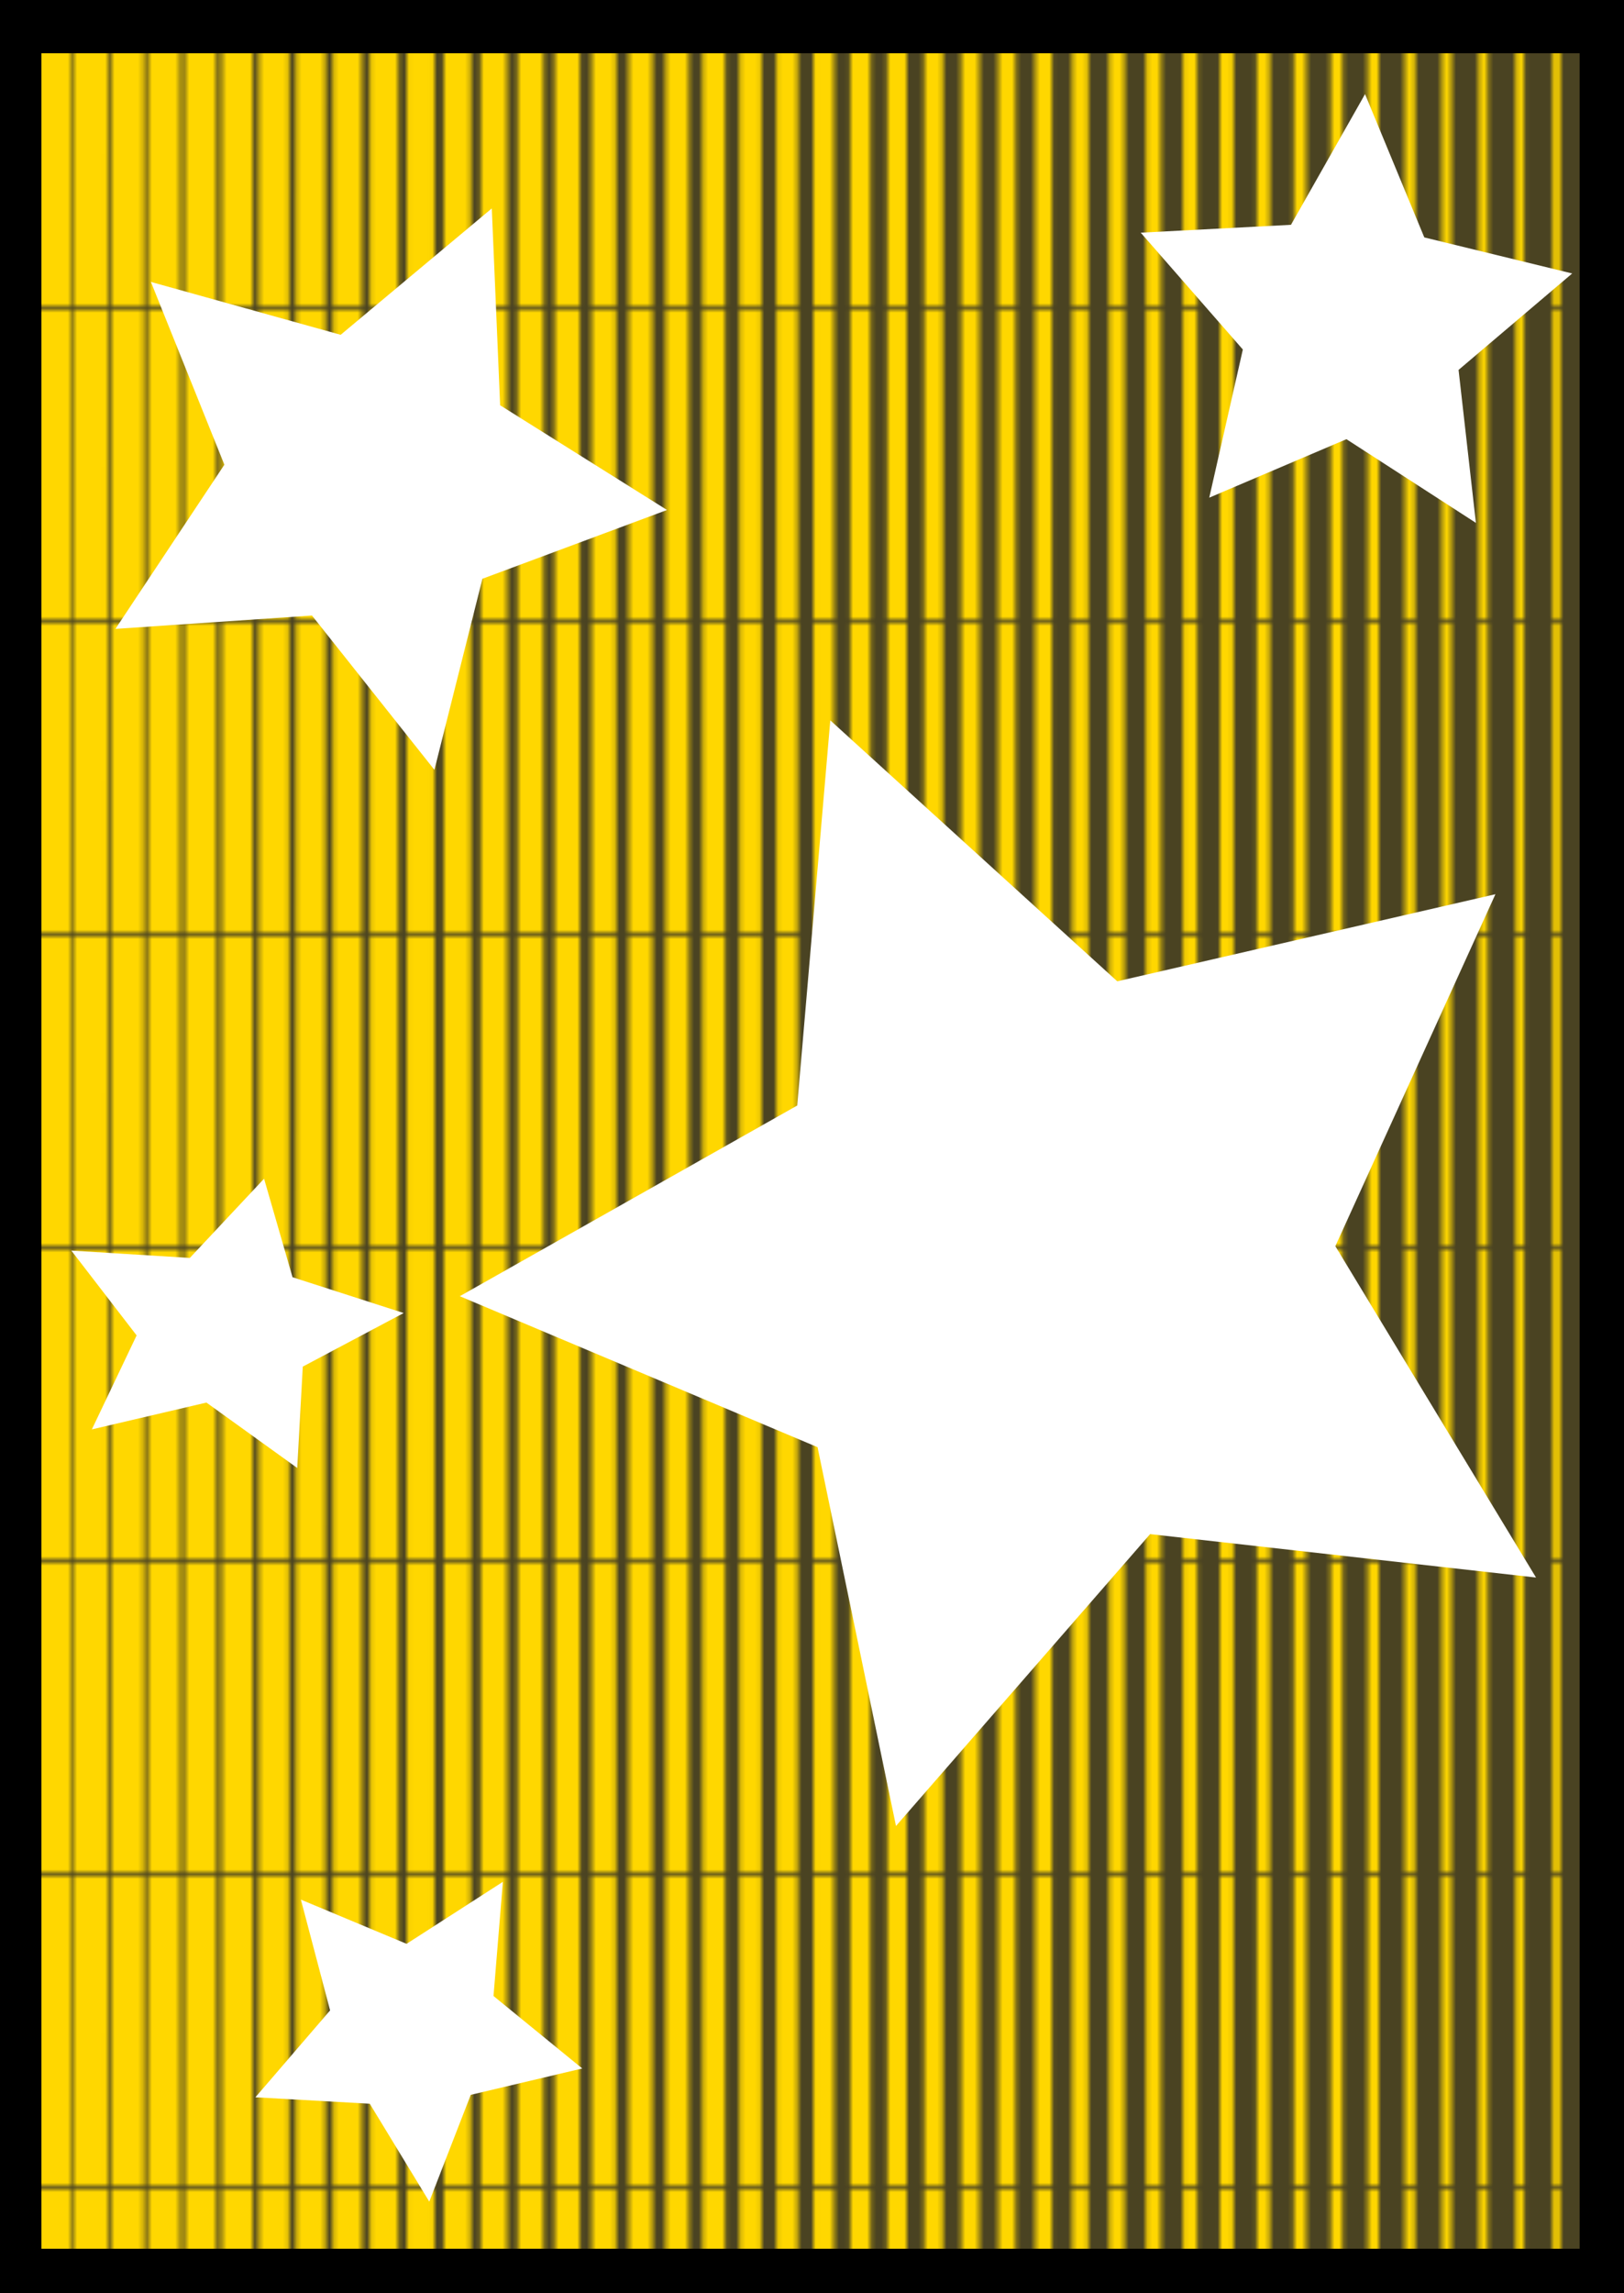 <?xml version="1.0" encoding="UTF-8" standalone="no"?>
<!-- Created with Inkscape (http://www.inkscape.org/) -->

<svg
   width="209.849mm"
   height="296.236mm"
   viewBox="0 0 209.849 296.236"
   version="1.1"
   id="svg1"
   inkscape:version="1.3 (0e150ed6c4, 2023-07-21)"
   sodipodi:docname="card-design-2 gold limited edition.svg"
   inkscape:export-filename="card-1.svg"
   inkscape:export-xdpi="96"
   inkscape:export-ydpi="96"
   xmlns:inkscape="http://www.inkscape.org/namespaces/inkscape"
   xmlns:sodipodi="http://sodipodi.sourceforge.net/DTD/sodipodi-0.dtd"
   xmlns:xlink="http://www.w3.org/1999/xlink"
   xmlns="http://www.w3.org/2000/svg"
   xmlns:svg="http://www.w3.org/2000/svg">
  <sodipodi:namedview
     id="namedview1"
     pagecolor="#ffffff"
     bordercolor="#000000"
     borderopacity="0.25"
     inkscape:showpageshadow="2"
     inkscape:pageopacity="0.0"
     inkscape:pagecheckerboard="0"
     inkscape:deskcolor="#d1d1d1"
     inkscape:document-units="px"
     inkscape:zoom="0.70710678"
     inkscape:cx="399.51533"
     inkscape:cy="555.07882"
     inkscape:window-width="1920"
     inkscape:window-height="991"
     inkscape:window-x="-9"
     inkscape:window-y="-9"
     inkscape:window-maximized="1"
     inkscape:current-layer="layer7"
     showguides="false"
     showgrid="false" />
  <defs
     id="defs1">
    <pattern
       inkscape:collect="always"
       xlink:href="#shading6"
       preserveAspectRatio="xMidYMid"
       id="pattern31"
       patternTransform="scale(0.604)"
       x="0"
       y="0" />
    <pattern
       patternUnits="userSpaceOnUse"
       width="372.69"
       height="66.184"
       patternTransform="scale(0.2)"
       preserveAspectRatio="xMidYMid"
       id="shading6"
       style="fill:#ffd700"
       inkscape:label="Lines shading small"
       inkscape:collect="always"
       inkscape:isstock="true">
      <path
         id="path34"
         style="stroke-width:0.487;stroke-linecap:square;paint-order:markers fill stroke;stop-color:#000000"
         d="m 371.696,0 h 0.994 v 66.184 h -0.994 z m -7.908,0 h 1.131 v 66.184 h -1.131 z m -7.909,0 h 1.269 v 66.184 h -1.269 z m -7.908,0 h 1.406 v 66.184 h -1.406 z m -7.908,0 h 1.544 v 66.184 h -1.544 z m -7.908,0 h 1.681 v 66.184 h -1.681 z m -7.909,0 h 1.819 v 66.184 h -1.819 z m -7.908,0 h 1.956 v 66.184 h -1.956 z m -7.908,0 h 2.093 v 66.184 h -2.093 z m -7.909,0 h 2.231 v 66.184 h -2.231 z m -7.908,0 h 2.368 v 66.184 h -2.368 z m -7.908,0 h 2.506 v 66.184 h -2.506 z m -7.908,0 h 2.643 v 66.184 h -2.643 z m -7.909,0 h 2.781 v 66.184 h -2.781 z m -7.908,0 h 2.918 v 66.184 h -2.918 z m -7.908,0 h 3.055 v 66.184 h -3.055 z m -7.908,0 h 3.193 v 66.184 h -3.193 z m -7.909,0 h 3.33 v 66.184 h -3.33 z m -7.908,0 h 3.468 v 66.184 h -3.468 z m -7.908,0 h 3.605 v 66.184 h -3.605 z m -7.909,0 h 3.743 v 66.184 h -3.743 z m -7.908,0 h 3.88 v 66.184 h -3.88 z m -7.908,0 h 4.018 v 66.184 h -4.018 z m -7.908,0 h 4.155 v 66.184 h -4.155 z m -7.909,0 h 4.293 v 66.184 h -4.293 z m -7.908,0 h 4.43 v 66.184 h -4.43 z m -7.908,0 h 4.567 v 66.184 h -4.567 z m -7.908,0 h 4.705 v 66.184 h -4.705 z m -7.909,0 h 4.842 v 66.184 h -4.842 z m -7.908,0 h 4.98 v 66.184 h -4.98 z m -7.908,0 h 5.117 v 66.184 h -5.117 z m -7.908,0 h 5.255 v 66.184 h -5.255 z m -7.909,0 h 5.392 v 66.184 h -5.392 z m -7.908,0 h 5.529 v 66.184 h -5.529 z m -7.908,0 h 5.667 v 66.184 h -5.667 z m -7.909,0 h 5.804 v 66.184 h -5.804 z m -7.908,0 h 5.942 v 66.184 h -5.942 z m -7.908,0 h 6.079 v 66.184 h -6.079 z m -7.908,0 h 6.217 v 66.184 h -6.217 z m -7.909,0 h 6.354 V 66.184 H 63.267 Z M 55.359,0 h 6.492 V 66.184 H 55.359 Z m -7.908,0 h 6.629 v 66.184 h -6.629 z m -7.908,0 h 6.766 v 66.184 h -6.766 z m -7.909,0 h 6.904 v 66.184 h -6.904 z m -7.908,0 h 7.042 v 66.184 h -7.042 z m -7.908,0 h 7.179 V 66.184 H 15.817 Z M 7.908,0 h 7.316 V 66.184 H 7.908 Z M 0,0 H 7.454 V 66.184 H 0 Z" />
    </pattern>
  </defs>
  <g
     inkscape:groupmode="layer"
     id="layer6"
     inkscape:label="border"
     style="fill:#2b2200"
     transform="translate(0,-0.382)">
    <rect
       style="fill:#000000;stroke-width:0.265"
       id="rect1"
       width="209.849"
       height="296.236"
       x="0"
       y="0.382" />
  </g>
  <g
     inkscape:groupmode="layer"
     id="layer2"
     inkscape:label="background"
     transform="translate(0,-0.382)">
    <rect
       style="opacity:0.29;fill:#ffe778;fill-opacity:1;stroke-width:0.263"
       id="rect3-3"
       width="198.764"
       height="283.622"
       x="5.351"
       y="7.263" />
    <rect
       style="opacity:1;fill:url(#pattern31);fill-opacity:1;stroke-width:0.263"
       id="rect3"
       width="198.764"
       height="283.622"
       x="5.351"
       y="7.263" />
    <path
       sodipodi:type="star"
       style="fill:#ffffff;fill-opacity:1;stroke:none;stroke-width:5.025;stroke-dasharray:none;stroke-opacity:1"
       id="path9"
       inkscape:flatsided="false"
       sodipodi:sides="5"
       sodipodi:cx="172.38995"
       sodipodi:cy="53.895752"
       sodipodi:r1="56.190491"
       sodipodi:r2="28.095245"
       sodipodi:arg1="-0.65030372"
       sodipodi:arg2="-0.021985194"
       inkscape:rounded="0"
       inkscape:randomized="0"
       d="M 217.112,19.876 200.478,53.278 218.564,85.916 181.657,80.419 156.205,107.705 150.029,70.905 116.213,55.131 149.303,37.885 153.856,0.85 180.482,26.991 Z"
       inkscape:transform-center-x="-0.49685382"
       inkscape:transform-center-y="-2.0211449"
       transform="matrix(0.483,0.221,-0.199,0.483,102.243,-21.87)" />
    <path
       sodipodi:type="star"
       style="fill:#ffffff;fill-opacity:1;stroke:none;stroke-width:1.579;stroke-dasharray:none;stroke-opacity:1"
       id="path8"
       inkscape:flatsided="false"
       sodipodi:sides="5"
       sodipodi:cx="74.536682"
       sodipodi:cy="80.652504"
       sodipodi:r1="22.86418"
       sodipodi:r2="11.432089"
       sodipodi:arg1="-2.4746844"
       sodipodi:arg2="-1.8463659"
       inkscape:rounded="0"
       inkscape:randomized="0"
       d="M 56.571,66.51 71.426,69.652 82.436,59.196 84.038,74.295 97.384,81.535 83.519,87.724 80.758,102.654 70.587,91.381 55.534,93.368 63.113,80.211 Z"
       inkscape:transform-center-x="-2.4935805"
       inkscape:transform-center-y="1.2054428"
       transform="matrix(1.673,0.106,-0.106,1.673,-68.093,-80.465)" />
    <path
       sodipodi:type="star"
       style="fill:#ffffff;fill-opacity:1;stroke:none;stroke-width:2.121;stroke-dasharray:none;stroke-opacity:1"
       id="path7"
       inkscape:flatsided="false"
       sodipodi:sides="5"
       sodipodi:cx="103.20463"
       sodipodi:cy="137.22394"
       sodipodi:r1="60.42889"
       sodipodi:r2="30.214445"
       sodipodi:arg1="-2.1535358"
       sodipodi:arg2="-1.5252173"
       inkscape:rounded="0"
       inkscape:randomized="0"
       d="m 69.95,86.768 34.631,20.273 36.333,-17.036 -8.579,39.201 27.43,29.291 -39.933,3.955 -19.381,35.138 -16.102,-36.757 -39.408,-7.574 29.982,-26.672 z"
       inkscape:transform-center-x="5.8942774"
       inkscape:transform-center-y="1.3238695"
       transform="matrix(1.223,0.261,-0.26,1.217,44.298,-30.412)" />
    <path
       sodipodi:type="star"
       style="fill:#ffffff;fill-opacity:1;stroke:none;stroke-width:4.495;stroke-dasharray:none;stroke-opacity:1"
       id="path10"
       inkscape:flatsided="false"
       sodipodi:sides="5"
       sodipodi:cx="29.050196"
       sodipodi:cy="162.45174"
       sodipodi:r1="36.288589"
       sodipodi:r2="18.144297"
       sodipodi:arg1="1.158989"
       sodipodi:arg2="1.7873076"
       inkscape:rounded="0"
       inkscape:randomized="0"
       d="m 43.575,195.707 -18.423,-15.534 -23.241,6.37 9.081,-22.322 -13.24,-20.135 24.035,1.739 15.058,-18.814 5.774,23.396 22.546,8.507 -20.467,12.721 z"
       inkscape:transform-center-x="-1.5348026"
       inkscape:transform-center-y="-0.59444887"
       transform="matrix(0.637,0,0,0.544,10.652,83.56)" />
    <path
       sodipodi:type="star"
       style="fill:#ffffff;fill-opacity:1;stroke:none;stroke-width:2.646;stroke-dasharray:none;stroke-opacity:1"
       id="path11"
       inkscape:flatsided="false"
       sodipodi:sides="5"
       sodipodi:cx="40.899616"
       sodipodi:cy="280.56372"
       sodipodi:r1="22.288195"
       sodipodi:r2="11.144099"
       sodipodi:arg1="-1.0303768"
       sodipodi:arg2="-0.4020583"
       inkscape:rounded="0"
       inkscape:randomized="0"
       d="m 52.367,261.452 -1.212,14.751 11.465,9.361 -14.404,3.406 -5.36,13.796 -7.69,-12.646 -14.777,-0.834 9.651,-11.222 -3.773,-14.312 13.655,5.711 z"
       inkscape:transform-center-x="-0.60461859"
       inkscape:transform-center-y="1.5450851"
       transform="translate(12.614,-17.965)" />
  </g>
</svg>
